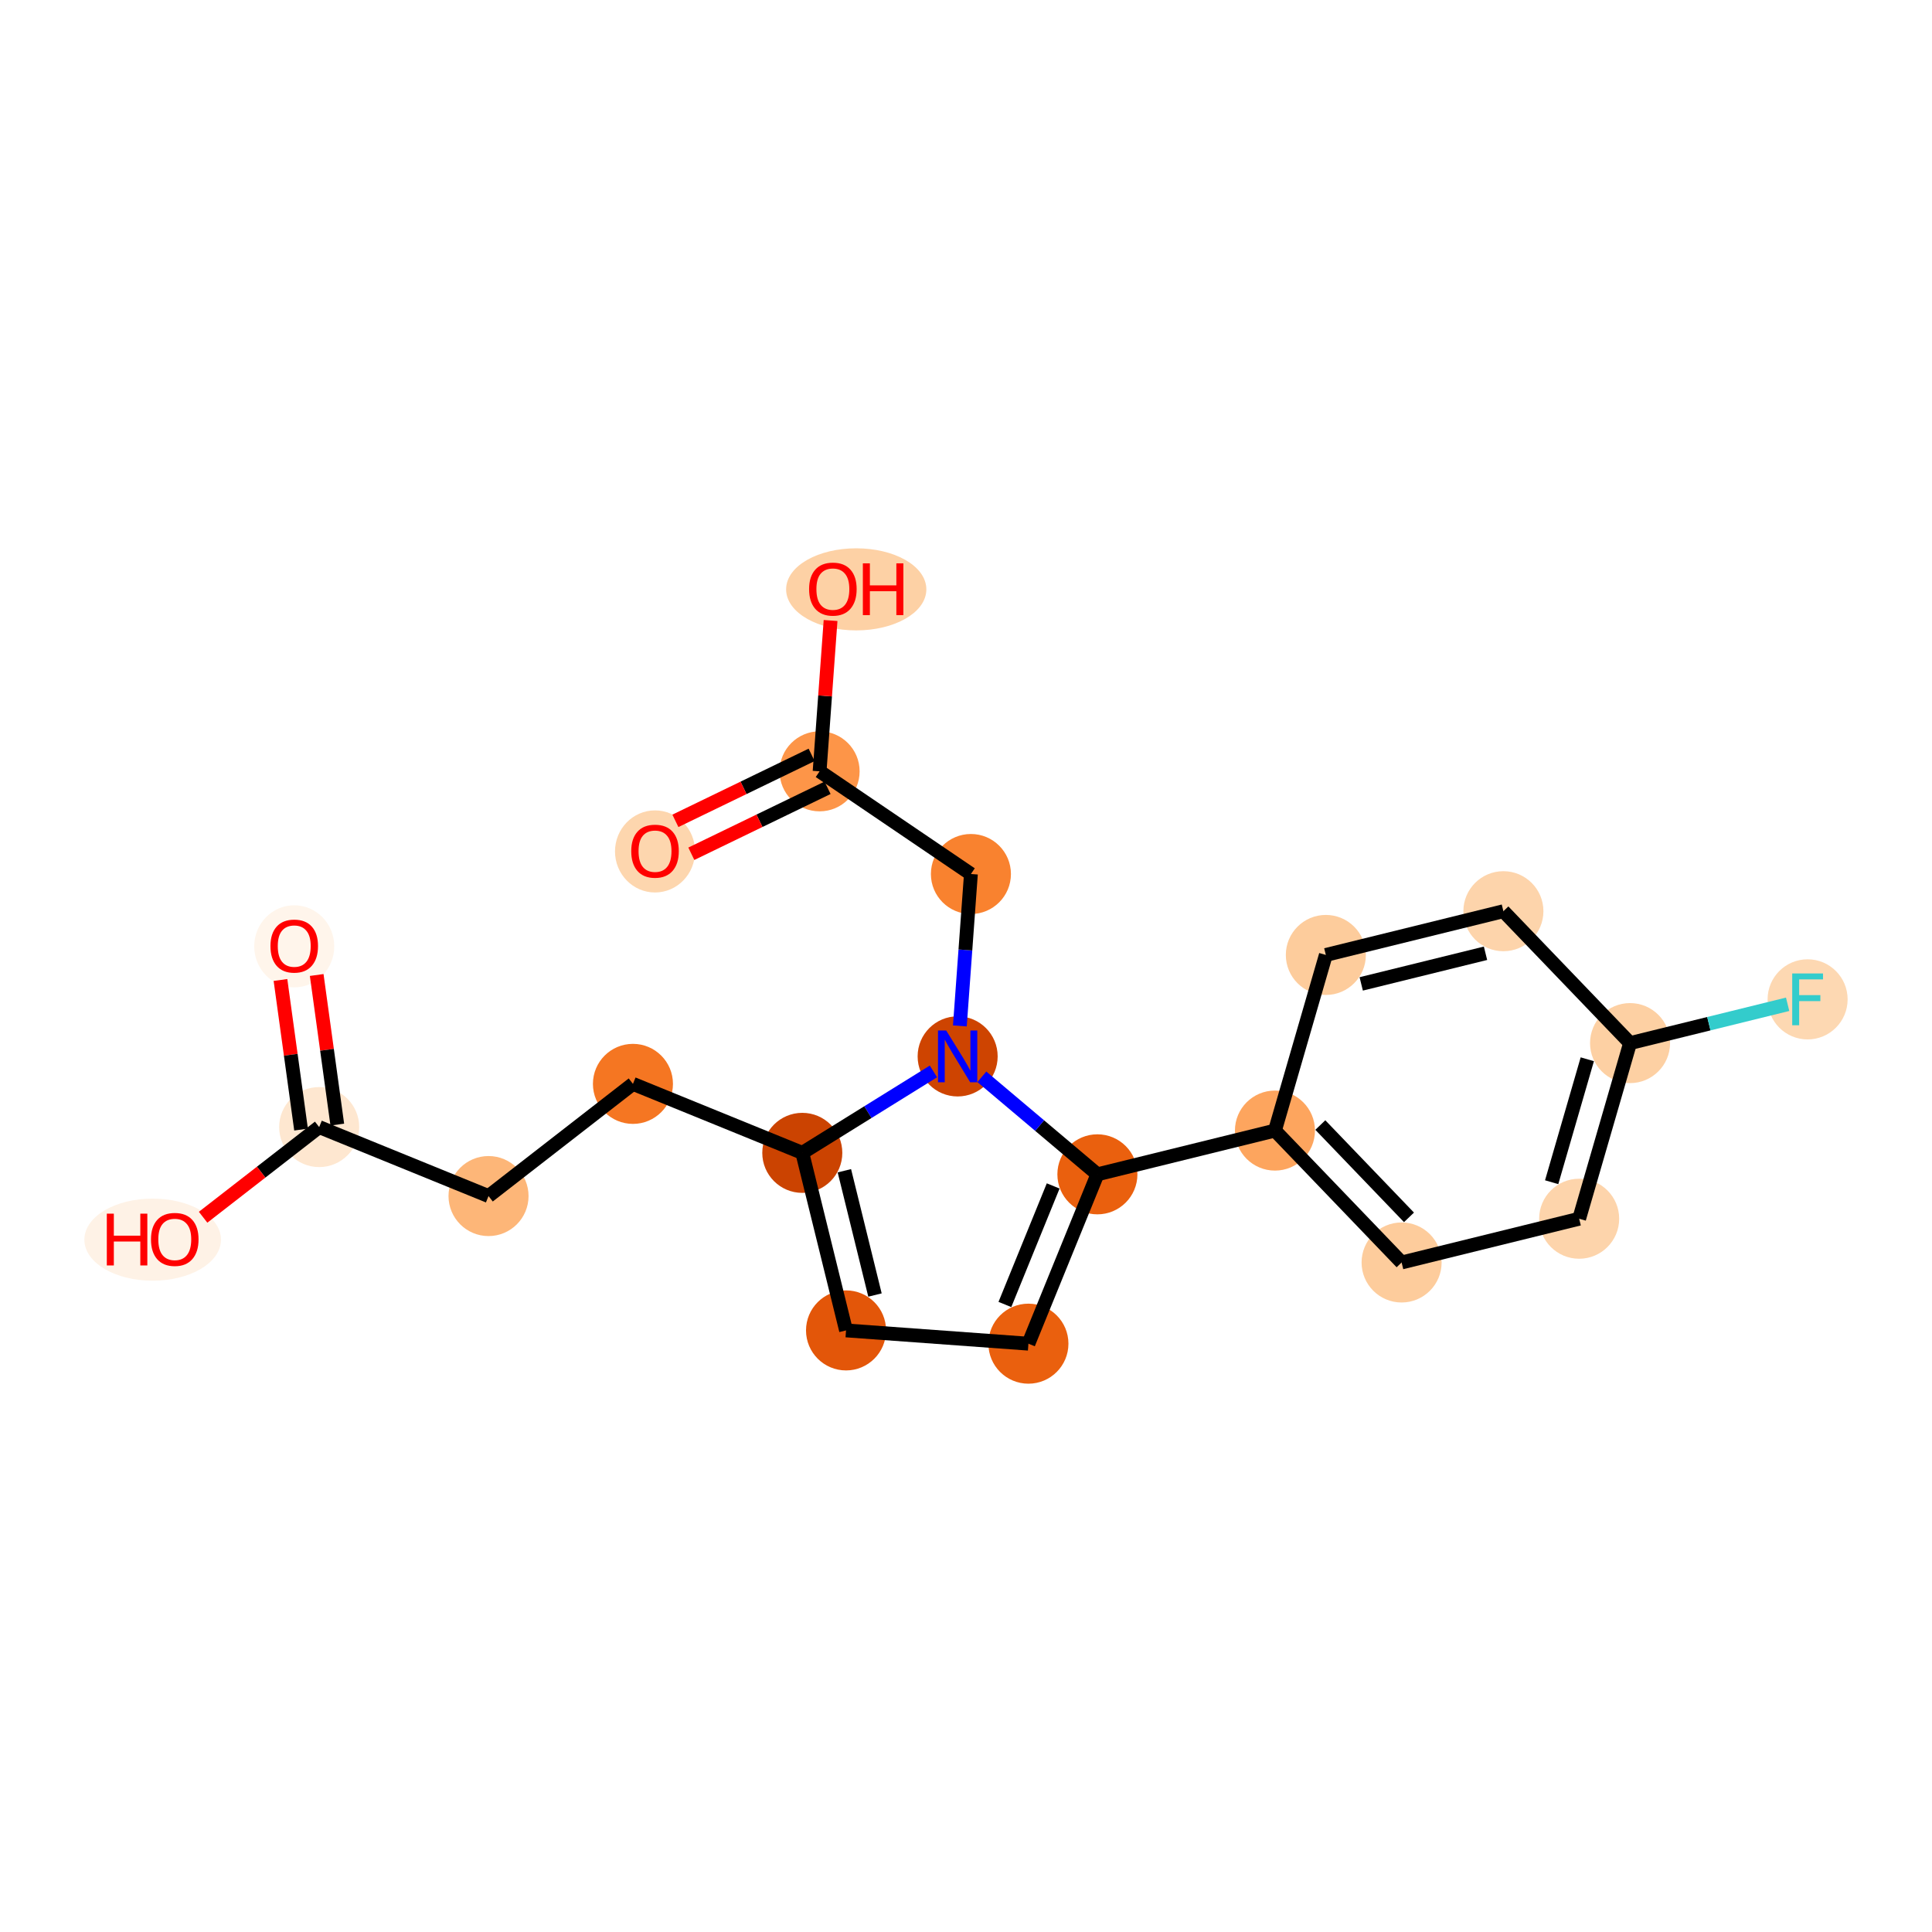 <?xml version='1.0' encoding='iso-8859-1'?>
<svg version='1.1' baseProfile='full'
              xmlns='http://www.w3.org/2000/svg'
                      xmlns:rdkit='http://www.rdkit.org/xml'
                      xmlns:xlink='http://www.w3.org/1999/xlink'
                  xml:space='preserve'
width='280px' height='280px' viewBox='0 0 280 280'>
<!-- END OF HEADER -->
<rect style='opacity:1.0;fill:#FFFFFF;stroke:none' width='280' height='280' x='0' y='0'> </rect>
<ellipse cx='42.643' cy='137.149' rx='5.3' ry='5.449'  style='fill:#FFF5EB;fill-rule:evenodd;stroke:#FFF5EB;stroke-width:1.0px;stroke-linecap:butt;stroke-linejoin:miter;stroke-opacity:1' />
<ellipse cx='46.258' cy='163.345' rx='5.3' ry='5.3'  style='fill:#FEE7D0;fill-rule:evenodd;stroke:#FEE7D0;stroke-width:1.0px;stroke-linecap:butt;stroke-linejoin:miter;stroke-opacity:1' />
<ellipse cx='22.127' cy='179.661' rx='9.4' ry='5.449'  style='fill:#FEF2E6;fill-rule:evenodd;stroke:#FEF2E6;stroke-width:1.0px;stroke-linecap:butt;stroke-linejoin:miter;stroke-opacity:1' />
<ellipse cx='70.802' cy='173.342' rx='5.3' ry='5.3'  style='fill:#FDB678;fill-rule:evenodd;stroke:#FDB678;stroke-width:1.0px;stroke-linecap:butt;stroke-linejoin:miter;stroke-opacity:1' />
<ellipse cx='91.731' cy='157.084' rx='5.3' ry='5.3'  style='fill:#F57622;fill-rule:evenodd;stroke:#F57622;stroke-width:1.0px;stroke-linecap:butt;stroke-linejoin:miter;stroke-opacity:1' />
<ellipse cx='116.275' cy='167.081' rx='5.3' ry='5.3'  style='fill:#CB4301;fill-rule:evenodd;stroke:#CB4301;stroke-width:1.0px;stroke-linecap:butt;stroke-linejoin:miter;stroke-opacity:1' />
<ellipse cx='122.614' cy='192.813' rx='5.3' ry='5.3'  style='fill:#E35609;fill-rule:evenodd;stroke:#E35609;stroke-width:1.0px;stroke-linecap:butt;stroke-linejoin:miter;stroke-opacity:1' />
<ellipse cx='149.046' cy='194.736' rx='5.3' ry='5.3'  style='fill:#EA600E;fill-rule:evenodd;stroke:#EA600E;stroke-width:1.0px;stroke-linecap:butt;stroke-linejoin:miter;stroke-opacity:1' />
<ellipse cx='159.043' cy='170.192' rx='5.3' ry='5.3'  style='fill:#EA600E;fill-rule:evenodd;stroke:#EA600E;stroke-width:1.0px;stroke-linecap:butt;stroke-linejoin:miter;stroke-opacity:1' />
<ellipse cx='184.775' cy='163.852' rx='5.3' ry='5.3'  style='fill:#FDA55E;fill-rule:evenodd;stroke:#FDA55E;stroke-width:1.0px;stroke-linecap:butt;stroke-linejoin:miter;stroke-opacity:1' />
<ellipse cx='203.131' cy='182.968' rx='5.3' ry='5.3'  style='fill:#FDCC9C;fill-rule:evenodd;stroke:#FDCC9C;stroke-width:1.0px;stroke-linecap:butt;stroke-linejoin:miter;stroke-opacity:1' />
<ellipse cx='228.864' cy='176.628' rx='5.3' ry='5.3'  style='fill:#FDD4AB;fill-rule:evenodd;stroke:#FDD4AB;stroke-width:1.0px;stroke-linecap:butt;stroke-linejoin:miter;stroke-opacity:1' />
<ellipse cx='236.24' cy='151.174' rx='5.3' ry='5.3'  style='fill:#FDD0A3;fill-rule:evenodd;stroke:#FDD0A3;stroke-width:1.0px;stroke-linecap:butt;stroke-linejoin:miter;stroke-opacity:1' />
<ellipse cx='261.972' cy='144.835' rx='5.3' ry='5.307'  style='fill:#FDD8B2;fill-rule:evenodd;stroke:#FDD8B2;stroke-width:1.0px;stroke-linecap:butt;stroke-linejoin:miter;stroke-opacity:1' />
<ellipse cx='217.884' cy='132.059' rx='5.3' ry='5.3'  style='fill:#FDD4AB;fill-rule:evenodd;stroke:#FDD4AB;stroke-width:1.0px;stroke-linecap:butt;stroke-linejoin:miter;stroke-opacity:1' />
<ellipse cx='192.151' cy='138.398' rx='5.3' ry='5.3'  style='fill:#FDCC9C;fill-rule:evenodd;stroke:#FDCC9C;stroke-width:1.0px;stroke-linecap:butt;stroke-linejoin:miter;stroke-opacity:1' />
<ellipse cx='138.789' cy='153.1' rx='5.3' ry='5.307'  style='fill:#CE4401;fill-rule:evenodd;stroke:#CE4401;stroke-width:1.0px;stroke-linecap:butt;stroke-linejoin:miter;stroke-opacity:1' />
<ellipse cx='140.712' cy='126.668' rx='5.3' ry='5.3'  style='fill:#F9822F;fill-rule:evenodd;stroke:#F9822F;stroke-width:1.0px;stroke-linecap:butt;stroke-linejoin:miter;stroke-opacity:1' />
<ellipse cx='118.783' cy='111.787' rx='5.3' ry='5.3'  style='fill:#FD9548;fill-rule:evenodd;stroke:#FD9548;stroke-width:1.0px;stroke-linecap:butt;stroke-linejoin:miter;stroke-opacity:1' />
<ellipse cx='94.93' cy='123.396' rx='5.3' ry='5.449'  style='fill:#FDD6AE;fill-rule:evenodd;stroke:#FDD6AE;stroke-width:1.0px;stroke-linecap:butt;stroke-linejoin:miter;stroke-opacity:1' />
<ellipse cx='124.092' cy='85.413' rx='9.662' ry='5.449'  style='fill:#FDD1A5;fill-rule:evenodd;stroke:#FDD1A5;stroke-width:1.0px;stroke-linecap:butt;stroke-linejoin:miter;stroke-opacity:1' />
<path class='bond-0 atom-0 atom-1' d='M 40.647,142.027 L 42.14,152.867' style='fill:none;fill-rule:evenodd;stroke:#FF0000;stroke-width:2.0px;stroke-linecap:butt;stroke-linejoin:miter;stroke-opacity:1' />
<path class='bond-0 atom-0 atom-1' d='M 42.14,152.867 L 43.632,163.707' style='fill:none;fill-rule:evenodd;stroke:#000000;stroke-width:2.0px;stroke-linecap:butt;stroke-linejoin:miter;stroke-opacity:1' />
<path class='bond-0 atom-0 atom-1' d='M 45.898,141.304 L 47.391,152.144' style='fill:none;fill-rule:evenodd;stroke:#FF0000;stroke-width:2.0px;stroke-linecap:butt;stroke-linejoin:miter;stroke-opacity:1' />
<path class='bond-0 atom-0 atom-1' d='M 47.391,152.144 L 48.883,162.984' style='fill:none;fill-rule:evenodd;stroke:#000000;stroke-width:2.0px;stroke-linecap:butt;stroke-linejoin:miter;stroke-opacity:1' />
<path class='bond-1 atom-1 atom-2' d='M 46.258,163.345 L 37.847,169.878' style='fill:none;fill-rule:evenodd;stroke:#000000;stroke-width:2.0px;stroke-linecap:butt;stroke-linejoin:miter;stroke-opacity:1' />
<path class='bond-1 atom-1 atom-2' d='M 37.847,169.878 L 29.436,176.412' style='fill:none;fill-rule:evenodd;stroke:#FF0000;stroke-width:2.0px;stroke-linecap:butt;stroke-linejoin:miter;stroke-opacity:1' />
<path class='bond-2 atom-1 atom-3' d='M 46.258,163.345 L 70.802,173.342' style='fill:none;fill-rule:evenodd;stroke:#000000;stroke-width:2.0px;stroke-linecap:butt;stroke-linejoin:miter;stroke-opacity:1' />
<path class='bond-3 atom-3 atom-4' d='M 70.802,173.342 L 91.731,157.084' style='fill:none;fill-rule:evenodd;stroke:#000000;stroke-width:2.0px;stroke-linecap:butt;stroke-linejoin:miter;stroke-opacity:1' />
<path class='bond-4 atom-4 atom-5' d='M 91.731,157.084 L 116.275,167.081' style='fill:none;fill-rule:evenodd;stroke:#000000;stroke-width:2.0px;stroke-linecap:butt;stroke-linejoin:miter;stroke-opacity:1' />
<path class='bond-5 atom-5 atom-6' d='M 116.275,167.081 L 122.614,192.813' style='fill:none;fill-rule:evenodd;stroke:#000000;stroke-width:2.0px;stroke-linecap:butt;stroke-linejoin:miter;stroke-opacity:1' />
<path class='bond-5 atom-5 atom-6' d='M 122.373,169.673 L 126.81,187.685' style='fill:none;fill-rule:evenodd;stroke:#000000;stroke-width:2.0px;stroke-linecap:butt;stroke-linejoin:miter;stroke-opacity:1' />
<path class='bond-20 atom-16 atom-5' d='M 135.28,155.279 L 125.778,161.18' style='fill:none;fill-rule:evenodd;stroke:#0000FF;stroke-width:2.0px;stroke-linecap:butt;stroke-linejoin:miter;stroke-opacity:1' />
<path class='bond-20 atom-16 atom-5' d='M 125.778,161.18 L 116.275,167.081' style='fill:none;fill-rule:evenodd;stroke:#000000;stroke-width:2.0px;stroke-linecap:butt;stroke-linejoin:miter;stroke-opacity:1' />
<path class='bond-6 atom-6 atom-7' d='M 122.614,192.813 L 149.046,194.736' style='fill:none;fill-rule:evenodd;stroke:#000000;stroke-width:2.0px;stroke-linecap:butt;stroke-linejoin:miter;stroke-opacity:1' />
<path class='bond-7 atom-7 atom-8' d='M 149.046,194.736 L 159.043,170.192' style='fill:none;fill-rule:evenodd;stroke:#000000;stroke-width:2.0px;stroke-linecap:butt;stroke-linejoin:miter;stroke-opacity:1' />
<path class='bond-7 atom-7 atom-8' d='M 145.637,189.055 L 152.635,171.874' style='fill:none;fill-rule:evenodd;stroke:#000000;stroke-width:2.0px;stroke-linecap:butt;stroke-linejoin:miter;stroke-opacity:1' />
<path class='bond-8 atom-8 atom-9' d='M 159.043,170.192 L 184.775,163.852' style='fill:none;fill-rule:evenodd;stroke:#000000;stroke-width:2.0px;stroke-linecap:butt;stroke-linejoin:miter;stroke-opacity:1' />
<path class='bond-15 atom-8 atom-16' d='M 159.043,170.192 L 150.67,163.126' style='fill:none;fill-rule:evenodd;stroke:#000000;stroke-width:2.0px;stroke-linecap:butt;stroke-linejoin:miter;stroke-opacity:1' />
<path class='bond-15 atom-8 atom-16' d='M 150.67,163.126 L 142.298,156.061' style='fill:none;fill-rule:evenodd;stroke:#0000FF;stroke-width:2.0px;stroke-linecap:butt;stroke-linejoin:miter;stroke-opacity:1' />
<path class='bond-9 atom-9 atom-10' d='M 184.775,163.852 L 203.131,182.968' style='fill:none;fill-rule:evenodd;stroke:#000000;stroke-width:2.0px;stroke-linecap:butt;stroke-linejoin:miter;stroke-opacity:1' />
<path class='bond-9 atom-9 atom-10' d='M 191.352,163.049 L 204.201,176.429' style='fill:none;fill-rule:evenodd;stroke:#000000;stroke-width:2.0px;stroke-linecap:butt;stroke-linejoin:miter;stroke-opacity:1' />
<path class='bond-21 atom-15 atom-9' d='M 192.151,138.398 L 184.775,163.852' style='fill:none;fill-rule:evenodd;stroke:#000000;stroke-width:2.0px;stroke-linecap:butt;stroke-linejoin:miter;stroke-opacity:1' />
<path class='bond-10 atom-10 atom-11' d='M 203.131,182.968 L 228.864,176.628' style='fill:none;fill-rule:evenodd;stroke:#000000;stroke-width:2.0px;stroke-linecap:butt;stroke-linejoin:miter;stroke-opacity:1' />
<path class='bond-11 atom-11 atom-12' d='M 228.864,176.628 L 236.24,151.174' style='fill:none;fill-rule:evenodd;stroke:#000000;stroke-width:2.0px;stroke-linecap:butt;stroke-linejoin:miter;stroke-opacity:1' />
<path class='bond-11 atom-11 atom-12' d='M 224.879,171.335 L 230.043,153.517' style='fill:none;fill-rule:evenodd;stroke:#000000;stroke-width:2.0px;stroke-linecap:butt;stroke-linejoin:miter;stroke-opacity:1' />
<path class='bond-12 atom-12 atom-13' d='M 236.24,151.174 L 247.659,148.361' style='fill:none;fill-rule:evenodd;stroke:#000000;stroke-width:2.0px;stroke-linecap:butt;stroke-linejoin:miter;stroke-opacity:1' />
<path class='bond-12 atom-12 atom-13' d='M 247.659,148.361 L 259.078,145.548' style='fill:none;fill-rule:evenodd;stroke:#33CCCC;stroke-width:2.0px;stroke-linecap:butt;stroke-linejoin:miter;stroke-opacity:1' />
<path class='bond-13 atom-12 atom-14' d='M 236.24,151.174 L 217.884,132.059' style='fill:none;fill-rule:evenodd;stroke:#000000;stroke-width:2.0px;stroke-linecap:butt;stroke-linejoin:miter;stroke-opacity:1' />
<path class='bond-14 atom-14 atom-15' d='M 217.884,132.059 L 192.151,138.398' style='fill:none;fill-rule:evenodd;stroke:#000000;stroke-width:2.0px;stroke-linecap:butt;stroke-linejoin:miter;stroke-opacity:1' />
<path class='bond-14 atom-14 atom-15' d='M 215.292,138.156 L 197.279,142.594' style='fill:none;fill-rule:evenodd;stroke:#000000;stroke-width:2.0px;stroke-linecap:butt;stroke-linejoin:miter;stroke-opacity:1' />
<path class='bond-16 atom-16 atom-17' d='M 139.11,148.685 L 139.911,137.676' style='fill:none;fill-rule:evenodd;stroke:#0000FF;stroke-width:2.0px;stroke-linecap:butt;stroke-linejoin:miter;stroke-opacity:1' />
<path class='bond-16 atom-16 atom-17' d='M 139.911,137.676 L 140.712,126.668' style='fill:none;fill-rule:evenodd;stroke:#000000;stroke-width:2.0px;stroke-linecap:butt;stroke-linejoin:miter;stroke-opacity:1' />
<path class='bond-17 atom-17 atom-18' d='M 140.712,126.668 L 118.783,111.787' style='fill:none;fill-rule:evenodd;stroke:#000000;stroke-width:2.0px;stroke-linecap:butt;stroke-linejoin:miter;stroke-opacity:1' />
<path class='bond-18 atom-18 atom-19' d='M 117.628,109.402 L 107.755,114.182' style='fill:none;fill-rule:evenodd;stroke:#000000;stroke-width:2.0px;stroke-linecap:butt;stroke-linejoin:miter;stroke-opacity:1' />
<path class='bond-18 atom-18 atom-19' d='M 107.755,114.182 L 97.883,118.963' style='fill:none;fill-rule:evenodd;stroke:#FF0000;stroke-width:2.0px;stroke-linecap:butt;stroke-linejoin:miter;stroke-opacity:1' />
<path class='bond-18 atom-18 atom-19' d='M 119.938,114.172 L 110.066,118.953' style='fill:none;fill-rule:evenodd;stroke:#000000;stroke-width:2.0px;stroke-linecap:butt;stroke-linejoin:miter;stroke-opacity:1' />
<path class='bond-18 atom-18 atom-19' d='M 110.066,118.953 L 100.193,123.734' style='fill:none;fill-rule:evenodd;stroke:#FF0000;stroke-width:2.0px;stroke-linecap:butt;stroke-linejoin:miter;stroke-opacity:1' />
<path class='bond-19 atom-18 atom-20' d='M 118.783,111.787 L 119.578,100.858' style='fill:none;fill-rule:evenodd;stroke:#000000;stroke-width:2.0px;stroke-linecap:butt;stroke-linejoin:miter;stroke-opacity:1' />
<path class='bond-19 atom-18 atom-20' d='M 119.578,100.858 L 120.373,89.929' style='fill:none;fill-rule:evenodd;stroke:#FF0000;stroke-width:2.0px;stroke-linecap:butt;stroke-linejoin:miter;stroke-opacity:1' />
<path  class='atom-0' d='M 39.198 137.112
Q 39.198 135.31, 40.088 134.303
Q 40.979 133.296, 42.643 133.296
Q 44.307 133.296, 45.198 134.303
Q 46.088 135.31, 46.088 137.112
Q 46.088 138.936, 45.187 139.974
Q 44.286 141.003, 42.643 141.003
Q 40.989 141.003, 40.088 139.974
Q 39.198 138.946, 39.198 137.112
M 42.643 140.155
Q 43.788 140.155, 44.403 139.391
Q 45.028 138.618, 45.028 137.112
Q 45.028 135.639, 44.403 134.897
Q 43.788 134.144, 42.643 134.144
Q 41.498 134.144, 40.873 134.886
Q 40.258 135.628, 40.258 137.112
Q 40.258 138.628, 40.873 139.391
Q 41.498 140.155, 42.643 140.155
' fill='#FF0000'/>
<path  class='atom-2' d='M 15.48 175.892
L 16.498 175.892
L 16.498 179.083
L 20.335 179.083
L 20.335 175.892
L 21.353 175.892
L 21.353 183.398
L 20.335 183.398
L 20.335 179.931
L 16.498 179.931
L 16.498 183.398
L 15.48 183.398
L 15.48 175.892
' fill='#FF0000'/>
<path  class='atom-2' d='M 21.883 179.624
Q 21.883 177.822, 22.774 176.815
Q 23.664 175.808, 25.328 175.808
Q 26.993 175.808, 27.883 176.815
Q 28.774 177.822, 28.774 179.624
Q 28.774 181.447, 27.873 182.486
Q 26.972 183.514, 25.328 183.514
Q 23.675 183.514, 22.774 182.486
Q 21.883 181.458, 21.883 179.624
M 25.328 182.666
Q 26.473 182.666, 27.088 181.903
Q 27.714 181.129, 27.714 179.624
Q 27.714 178.15, 27.088 177.408
Q 26.473 176.656, 25.328 176.656
Q 24.184 176.656, 23.558 177.398
Q 22.943 178.14, 22.943 179.624
Q 22.943 181.14, 23.558 181.903
Q 24.184 182.666, 25.328 182.666
' fill='#FF0000'/>
<path  class='atom-13' d='M 259.741 141.082
L 264.204 141.082
L 264.204 141.941
L 260.748 141.941
L 260.748 144.22
L 263.822 144.22
L 263.822 145.089
L 260.748 145.089
L 260.748 148.587
L 259.741 148.587
L 259.741 141.082
' fill='#33CCCC'/>
<path  class='atom-16' d='M 137.13 149.347
L 139.59 153.323
Q 139.833 153.715, 140.226 154.425
Q 140.618 155.135, 140.639 155.178
L 140.639 149.347
L 141.635 149.347
L 141.635 156.853
L 140.607 156.853
L 137.968 152.506
Q 137.66 151.997, 137.332 151.414
Q 137.014 150.831, 136.918 150.651
L 136.918 156.853
L 135.943 156.853
L 135.943 149.347
L 137.13 149.347
' fill='#0000FF'/>
<path  class='atom-19' d='M 91.485 123.359
Q 91.485 121.557, 92.376 120.55
Q 93.266 119.543, 94.93 119.543
Q 96.595 119.543, 97.485 120.55
Q 98.376 121.557, 98.376 123.359
Q 98.376 125.182, 97.475 126.221
Q 96.574 127.249, 94.93 127.249
Q 93.277 127.249, 92.376 126.221
Q 91.485 125.193, 91.485 123.359
M 94.93 126.401
Q 96.075 126.401, 96.69 125.638
Q 97.316 124.864, 97.316 123.359
Q 97.316 121.885, 96.69 121.143
Q 96.075 120.391, 94.93 120.391
Q 93.786 120.391, 93.16 121.133
Q 92.545 121.875, 92.545 123.359
Q 92.545 124.875, 93.16 125.638
Q 93.786 126.401, 94.93 126.401
' fill='#FF0000'/>
<path  class='atom-20' d='M 117.26 85.376
Q 117.26 83.574, 118.151 82.567
Q 119.041 81.56, 120.705 81.56
Q 122.37 81.56, 123.26 82.567
Q 124.151 83.574, 124.151 85.376
Q 124.151 87.2, 123.25 88.238
Q 122.348 89.267, 120.705 89.267
Q 119.052 89.267, 118.151 88.238
Q 117.26 87.21, 117.26 85.376
M 120.705 88.419
Q 121.85 88.419, 122.465 87.655
Q 123.09 86.882, 123.09 85.376
Q 123.09 83.903, 122.465 83.161
Q 121.85 82.408, 120.705 82.408
Q 119.56 82.408, 118.935 83.15
Q 118.32 83.892, 118.32 85.376
Q 118.32 86.892, 118.935 87.655
Q 119.56 88.419, 120.705 88.419
' fill='#FF0000'/>
<path  class='atom-20' d='M 125.052 81.645
L 126.069 81.645
L 126.069 84.836
L 129.907 84.836
L 129.907 81.645
L 130.924 81.645
L 130.924 89.15
L 129.907 89.15
L 129.907 85.684
L 126.069 85.684
L 126.069 89.15
L 125.052 89.15
L 125.052 81.645
' fill='#FF0000'/>
</svg>
